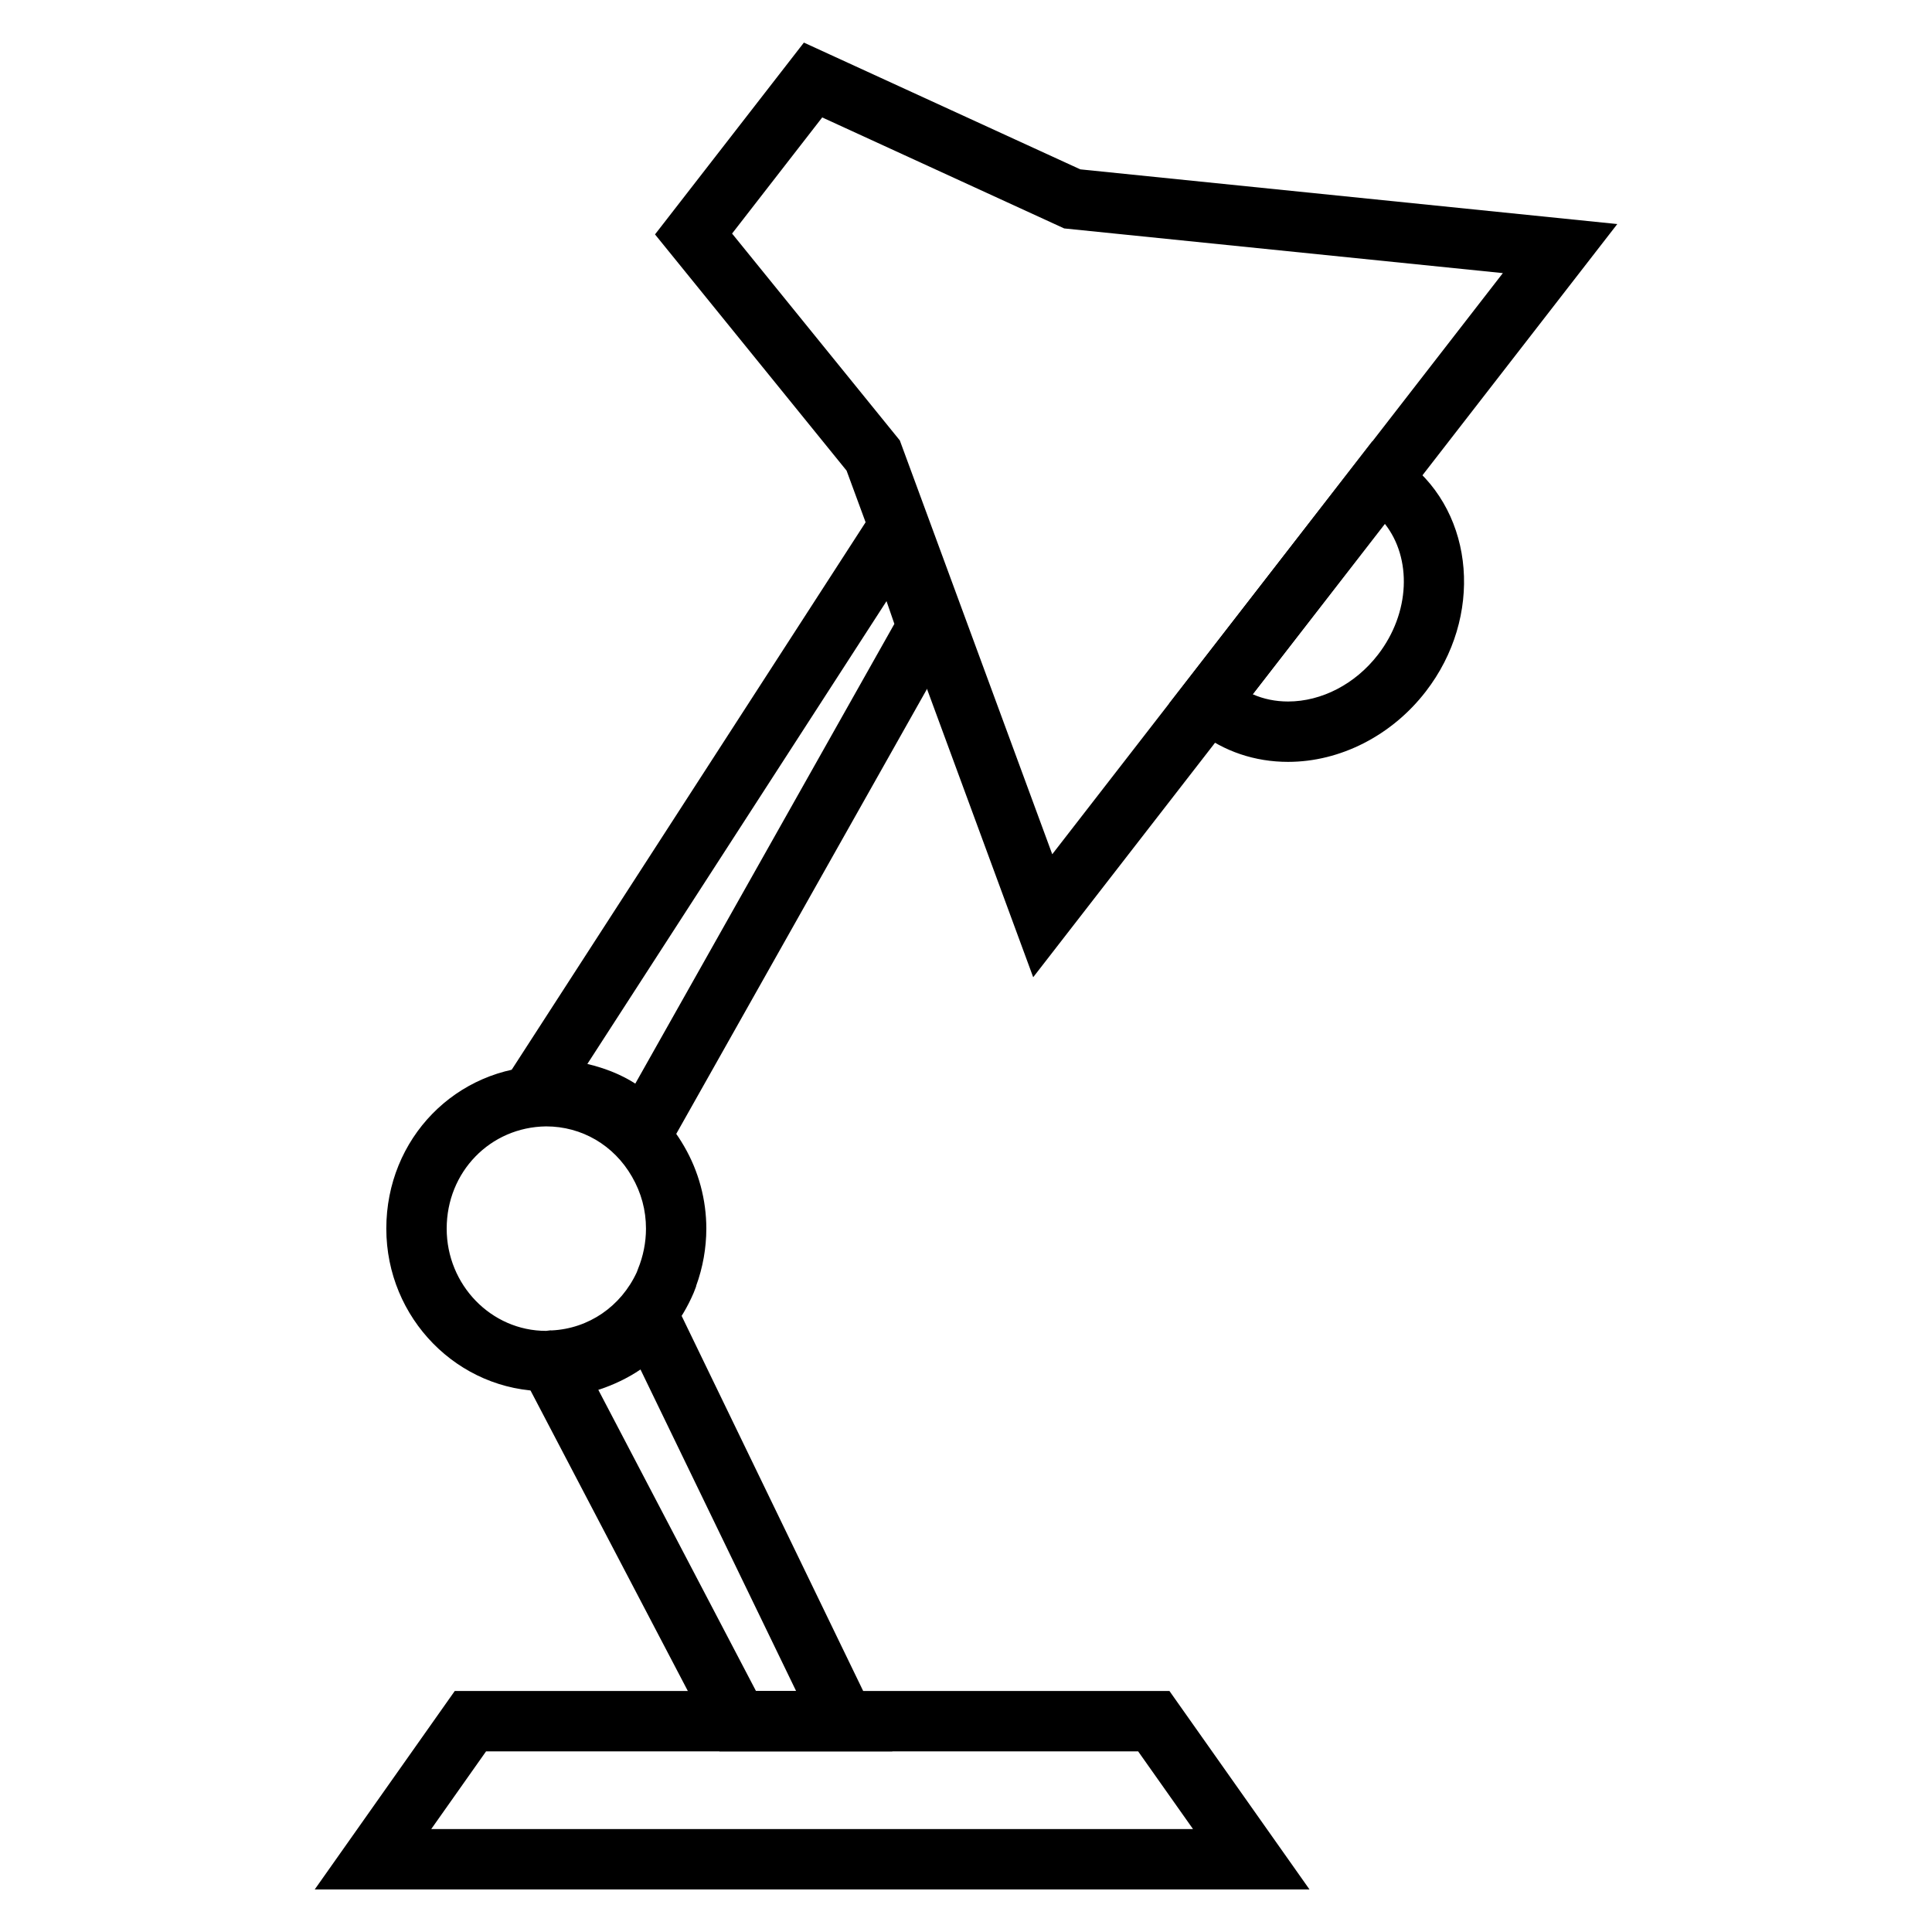 <svg height='100px' width='100px'  fill="#000000" xmlns="http://www.w3.org/2000/svg" xmlns:xlink="http://www.w3.org/1999/xlink" version="1.1" x="0px" y="0px" viewBox="0 0 64 64" enable-background="new 0 0 64 64" xml:space="preserve"><g><g><path d="M34.226,32.372L28.044,15.59l-6.346-7.825l4.932-6.354l9.156,4.199l17.789,1.812L34.226,32.372z M24.251,7.737    l5.557,6.853l5.049,13.708L49.784,9.047L35.253,7.567L27.237,3.89L24.251,7.737z"></path></g><g><path d="M42.669,25.238c-1.099,0-2.124-0.346-2.965-1c-0.134-0.106-0.246-0.205-0.346-0.304l-0.632-0.623l6.73-8.688l0.746,0.402    c0.146,0.079,0.288,0.174,0.43,0.283c2.232,1.728,2.501,5.138,0.598,7.6C46.104,24.367,44.398,25.238,42.669,25.238z     M41.499,22.999c0.356,0.157,0.753,0.239,1.17,0.239c1.114,0,2.229-0.58,2.979-1.552c1.07-1.385,1.127-3.194,0.226-4.335    L41.499,22.999z"></path></g><g><path d="M21.292,39.53l-0.877-1.512c-0.387-0.665-1.604-0.963-2.64-0.963h-1.837l0.964-1.543l13.016-20.135l1.893,5.489    L21.292,39.53z M19.457,35.245c0.604,0.143,1.139,0.362,1.588,0.651l8.582-15.229l-0.26-0.753L19.457,35.245z"></path></g><g><path d="M18.09,46.086c-2.919,0-5.293-2.416-5.293-5.387c0-2.983,2.306-5.35,5.249-5.387c1.952,0,3.663,0.996,4.62,2.666    c0.479,0.825,0.732,1.768,0.732,2.721c0,0.642-0.116,1.294-0.338,1.899v0.017l-0.079,0.205c-0.801,1.887-2.54,3.126-4.55,3.245    C18.294,46.086,18.175,46.086,18.09,46.086z M18.09,37.313c-1.854,0.023-3.293,1.511-3.293,3.387c0,1.867,1.478,3.387,3.293,3.387    l0.146-0.018l0.037,0.003c1.227-0.059,2.298-0.794,2.822-1.93l0.04-0.108c0.173-0.421,0.264-0.882,0.264-1.334    c0-0.61-0.156-1.189-0.465-1.723C20.335,37.934,19.272,37.313,18.09,37.313z"></path></g><g><path d="M29.562,58.017h-5.729l-7.226-13.803l1.725,0.066c0.001,0,0.002,0,0.003,0c0.88,0,1.999-0.549,2.279-1.087l0.919-1.766    L29.562,58.017z M25.043,56.017h1.329l-5.155-10.651c-0.427,0.29-0.911,0.518-1.397,0.674L25.043,56.017z"></path></g><g><path d="M43.379,62.59H10.426l4.638-6.573h23.676L43.379,62.59z M14.285,60.59H39.52l-1.817-2.573H16.101L14.285,60.59z"></path></g></g></svg>